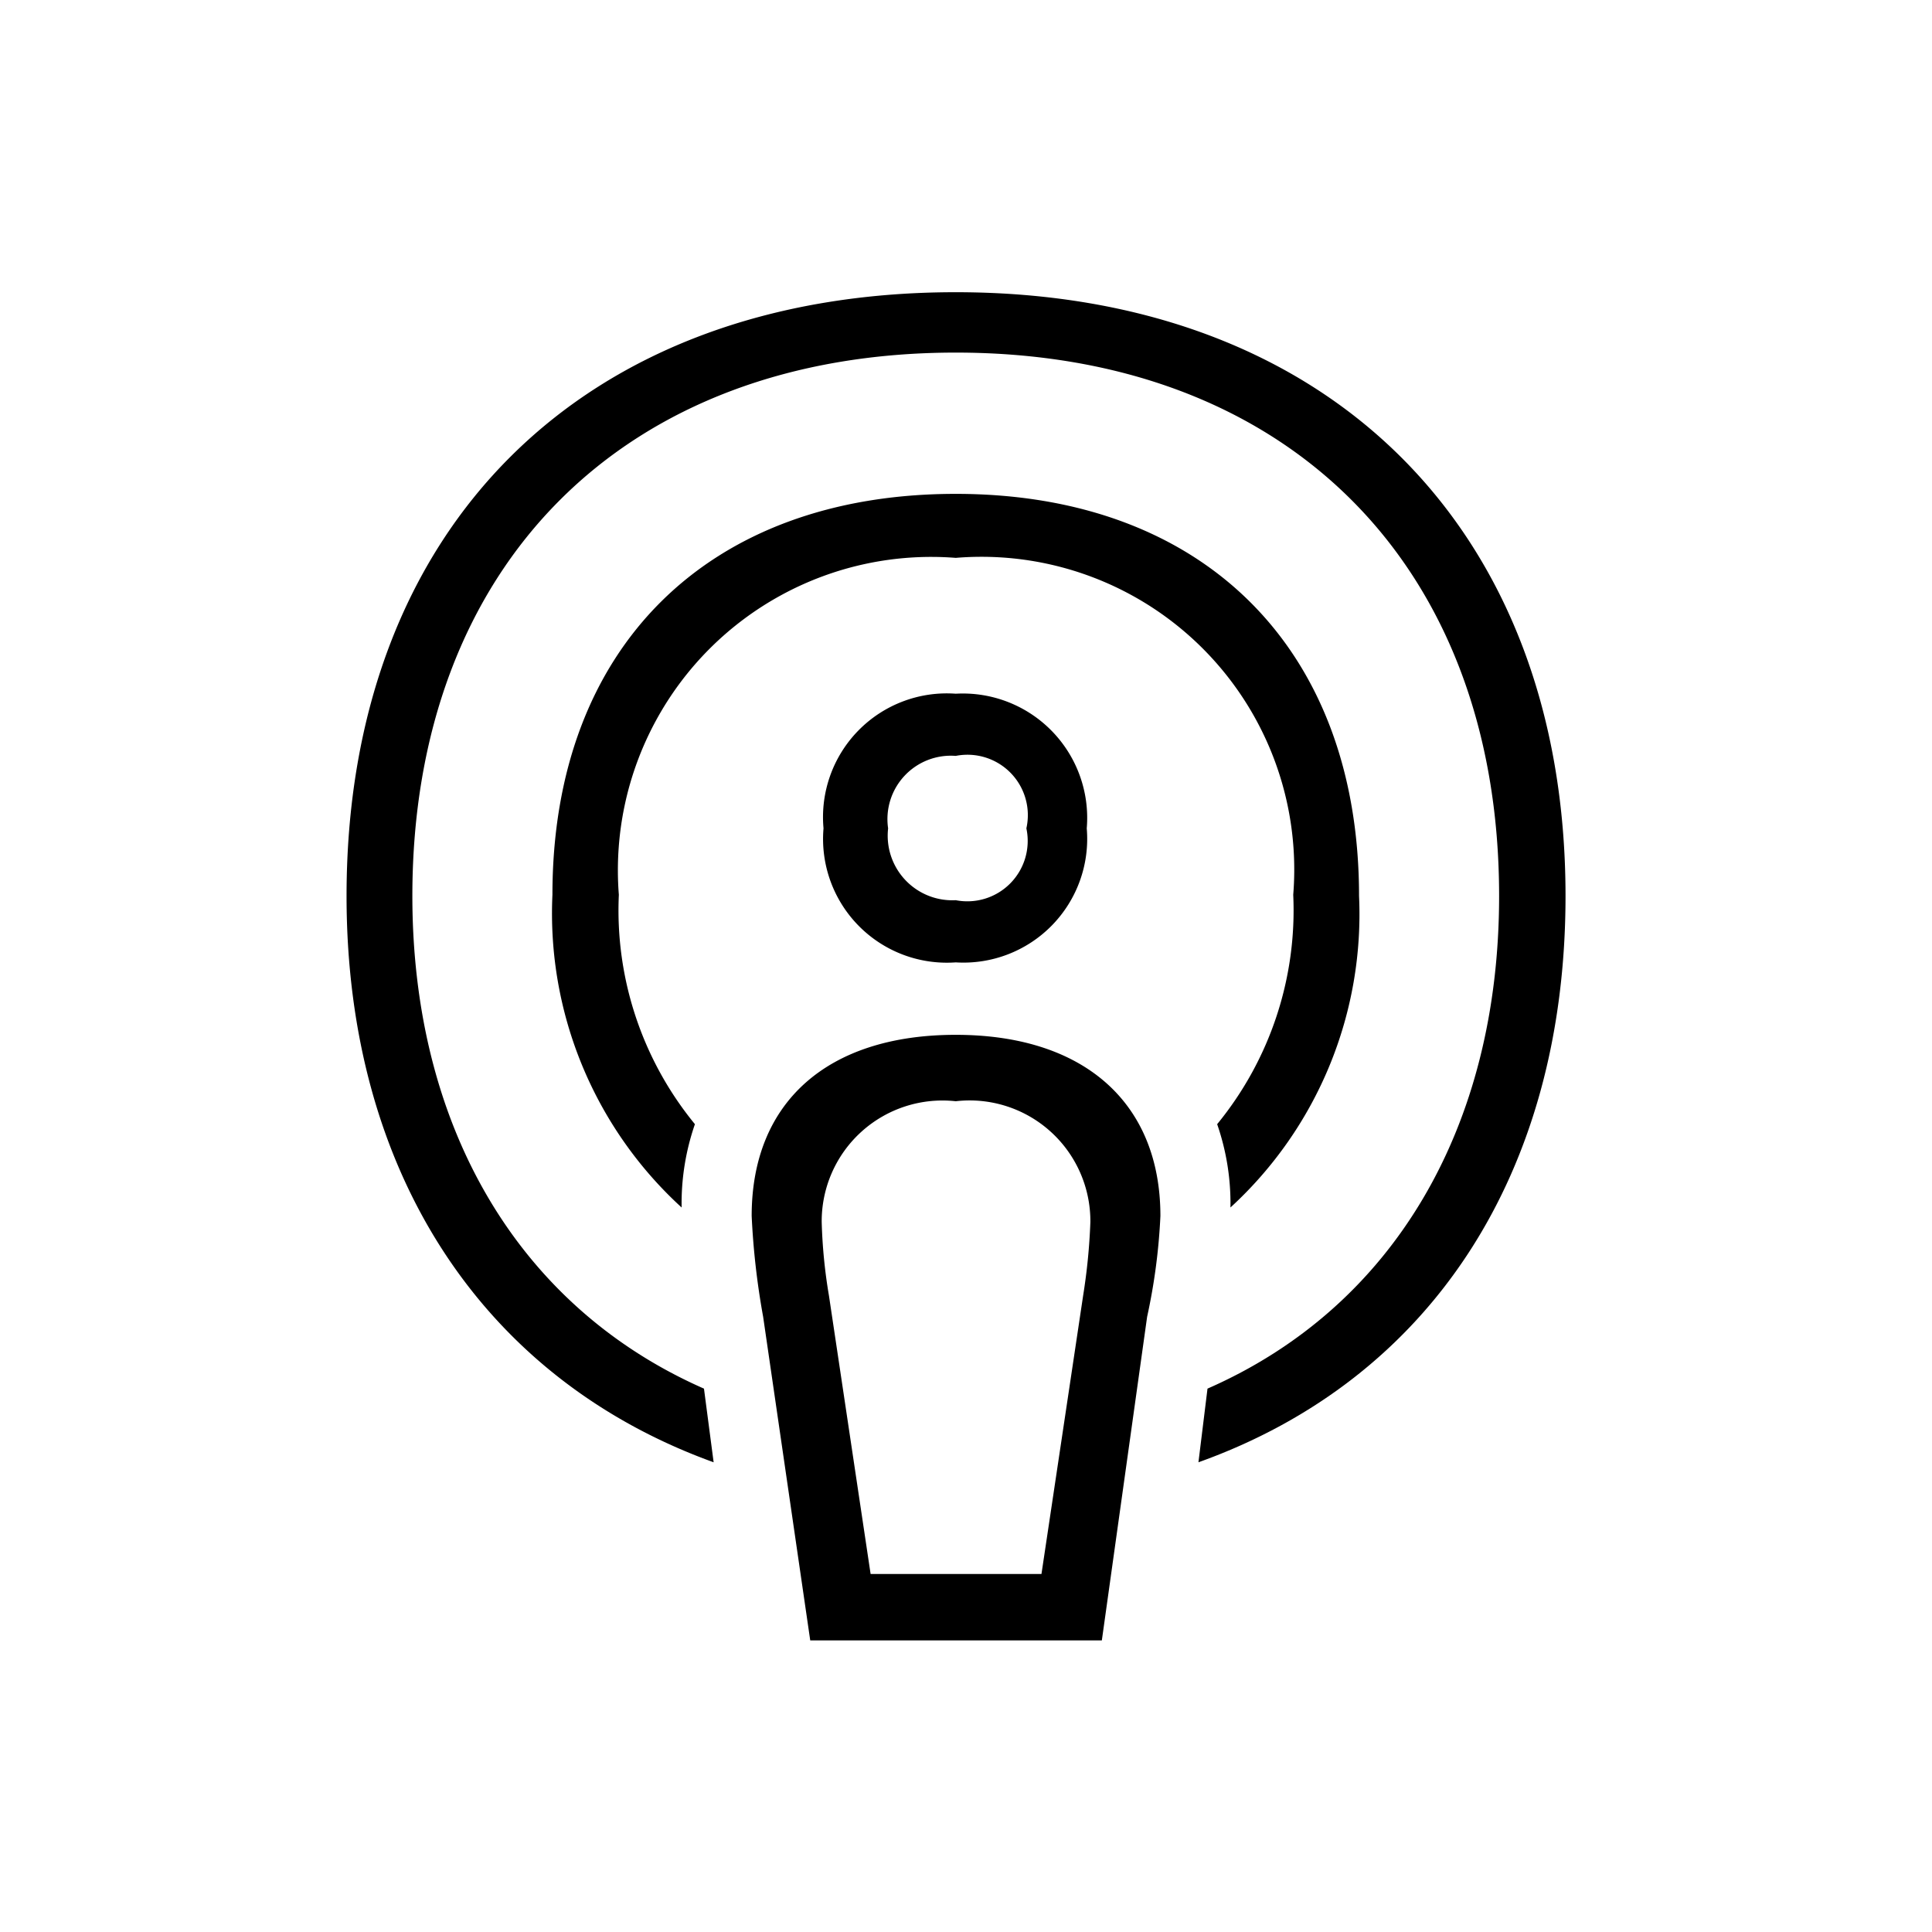 <svg id="Icones" xmlns="http://www.w3.org/2000/svg" width="32" height="32" viewBox="0 0 32 32"><defs><style>.cls-1{fill:none;}</style></defs><rect class="cls-1" width="32" height="32"/><path d="M6.83,14.84c0,3.83,1.76,6.81,4.83,8.16l.16,1.22C8,22.84,5.74,19.42,5.74,14.84c0-6.11,3.92-10,10.09-10s10.1,3.92,10.1,10c0,4.58-2.22,8-6.08,9.38L20,23c3.08-1.35,4.83-4.33,4.83-8.16,0-5.48-3.51-9-9-9S6.83,9.36,6.83,14.84Zm15.68,0A6.59,6.59,0,0,1,20.38,20a4,4,0,0,0-.22-1.38,5.59,5.59,0,0,0,1.26-3.8,5.18,5.18,0,0,0-5.59-5.58,5.19,5.19,0,0,0-5.58,5.58,5.59,5.59,0,0,0,1.26,3.8A4,4,0,0,0,11.29,20a6.6,6.6,0,0,1-2.14-5.18c0-4.1,2.58-6.64,6.68-6.64S22.51,10.74,22.51,14.84ZM18.25,27.17H13.42l-.78-5.36a12.6,12.6,0,0,1-.19-1.67c0-1.88,1.25-3,3.38-3s3.39,1.13,3.39,3A9.92,9.92,0,0,1,19,21.81Zm-.31-5.71a10,10,0,0,0,.12-1.22,2,2,0,0,0-2.23-2,2,2,0,0,0-2.22,2,8.64,8.64,0,0,0,.12,1.22l.69,4.61h2.83Zm-2.11-5.52a2.05,2.05,0,0,1-2.19-2.22,2.05,2.05,0,0,1,2.19-2.23A2.06,2.06,0,0,1,18,13.72,2.05,2.05,0,0,1,15.83,15.94Zm0-3.42a1.05,1.05,0,0,0-1.12,1.2,1.07,1.07,0,0,0,1.12,1.19A1,1,0,0,0,17,13.72,1,1,0,0,0,15.83,12.52Z"/></svg>